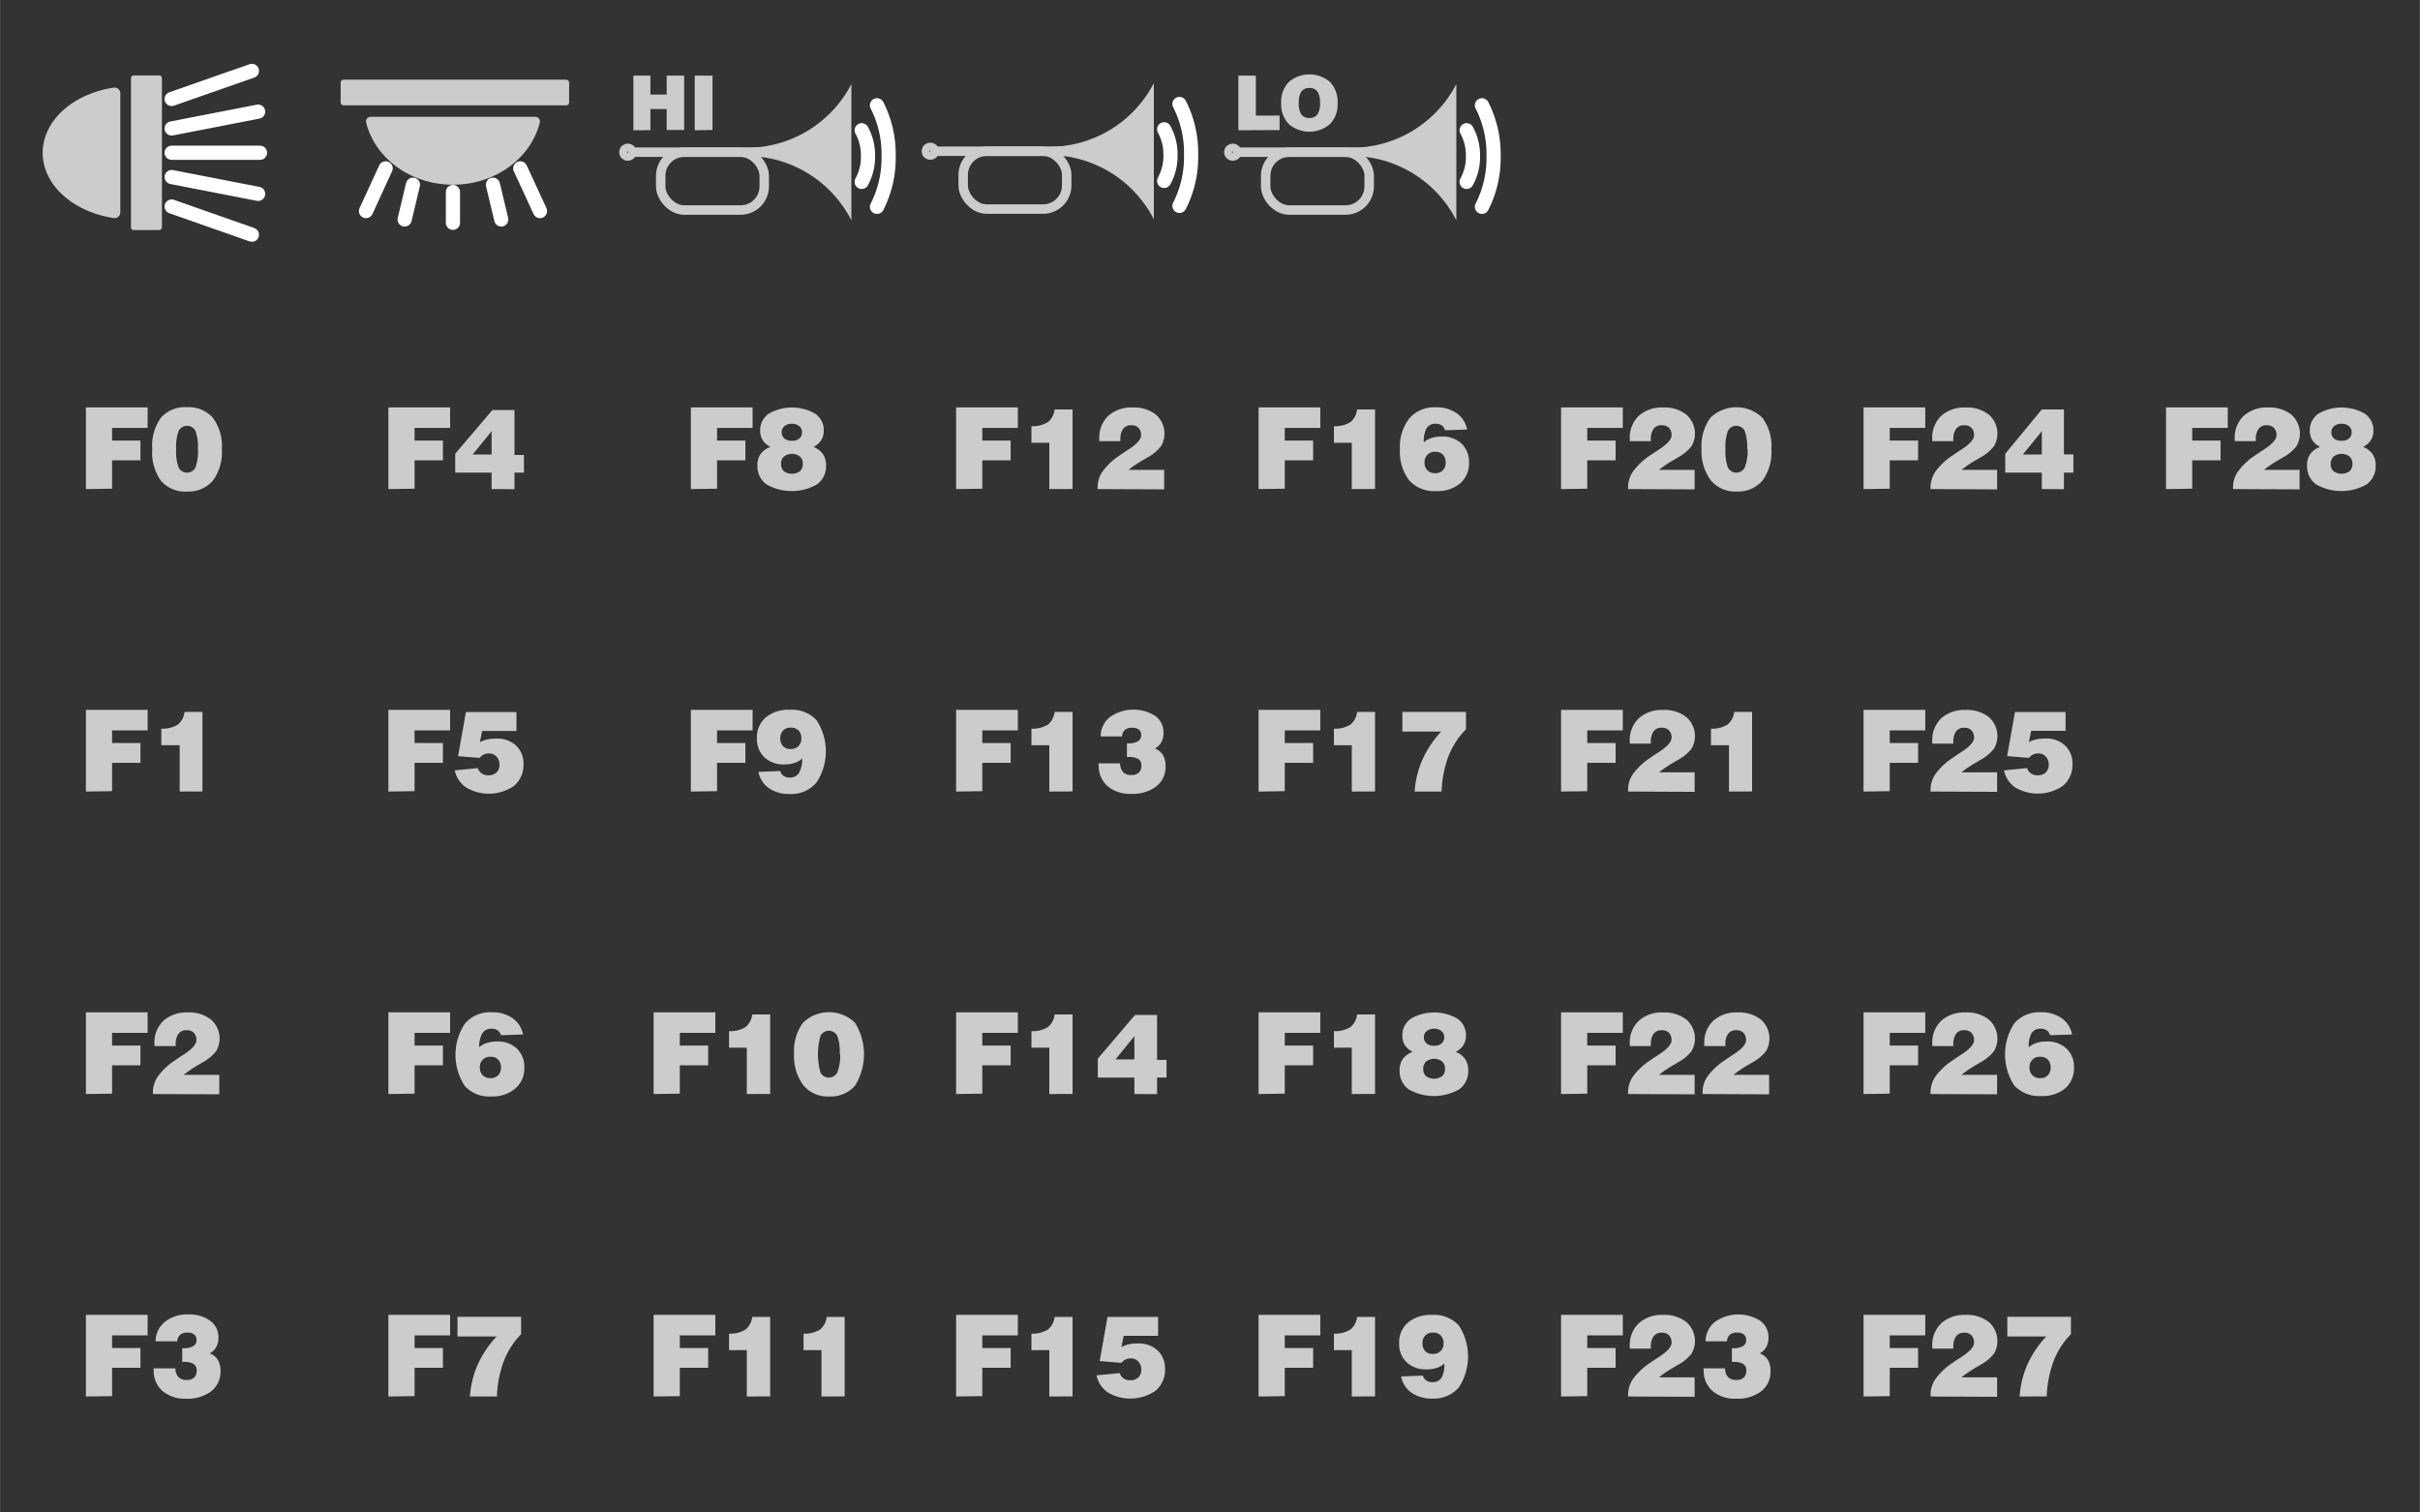 <svg xmlns="http://www.w3.org/2000/svg" width="90.31mm" height="56.44mm" viewBox="0 0 256 160">
  <rect x="0" y="0" width="256" height="160" fill="#333333" stroke="none"/>
  <title>TrainFunctions</title>
  <g>
    <g>
      <rect x="101.89" y="16" width="10.95" height="6.12" rx="2.5" ry="2.5" style="fill: none;stroke: #cccccb;stroke-miterlimit: 10"/>
      <line x1="98.41" y1="16" x2="113.86" y2="16" style="fill: none;stroke: #cccccb;stroke-miterlimit: 10"/>
      <circle cx="98.41" cy="16" r="0.41" style="fill: none;stroke: #cccccb;stroke-miterlimit: 10"/>
      <path d="M110.8,15.53v.88a12.45,12.45,0,0,1,11.26,6.8V8.79A12.46,12.46,0,0,1,110.8,15.53Z" style="fill: #cccccb"/>
      <g>
        <path d="M123.15,13.68a5.43,5.43,0,0,1,.67,2.73,5.43,5.43,0,0,1-.67,2.73" style="fill: none;stroke: #fff;stroke-linecap: round;stroke-miterlimit: 10;stroke-width: 1.5px"/>
        <path d="M124.77,11A11.35,11.35,0,0,1,126,16.41a11.35,11.35,0,0,1-1.23,5.37" style="fill: none;stroke: #fff;stroke-linecap: round;stroke-miterlimit: 10;stroke-width: 1.5px"/>
      </g>
    </g>
    <rect x="96" width="32" height="32" style="fill: none"/>
    <g>
      <rect x="69.89" y="16.1" width="10.95" height="6.12" rx="2.5" ry="2.5" style="fill: none;stroke: #cccccb;stroke-miterlimit: 10"/>
      <line x1="66.41" y1="16.1" x2="81.86" y2="16.1" style="fill: none;stroke: #cccccb;stroke-miterlimit: 10"/>
      <circle cx="66.41" cy="16.1" r="0.41" style="fill: none;stroke: #cccccb;stroke-miterlimit: 10"/>
      <path d="M78.8,15.63v.88a12.45,12.45,0,0,1,11.26,6.8V8.89A12.46,12.46,0,0,1,78.8,15.63Z" style="fill: #cccccb"/>
      <path d="M91.15,13.78a5.43,5.43,0,0,1,.67,2.73,5.43,5.43,0,0,1-.67,2.73" style="fill: none;stroke: #fff;stroke-linecap: round;stroke-miterlimit: 10;stroke-width: 1.5px"/>
      <path d="M92.77,11.14A11.35,11.35,0,0,1,94,16.51a11.35,11.35,0,0,1-1.23,5.37" style="fill: none;stroke: #fff;stroke-linecap: round;stroke-miterlimit: 10;stroke-width: 1.5px"/>
      <g>
        <path d="M67,13.78V8H68.8v2h1.72V8h1.85v5.75H70.52V11.54H68.8v2.23Z" style="fill: #cccccb"/>
        <path d="M73.49,13.78V8h1.88v5.75Z" style="fill: #cccccb"/>
      </g>
    </g>
    <rect x="64" width="32" height="32" style="fill: none"/>
    <g>
      <rect x="133.89" y="16.1" width="10.95" height="6.12" rx="2.5" ry="2.5" style="fill: none;stroke: #cccccb;stroke-miterlimit: 10"/>
      <line x1="130.41" y1="16.1" x2="145.86" y2="16.1" style="fill: none;stroke: #cccccb;stroke-miterlimit: 10"/>
      <circle cx="130.41" cy="16.1" r="0.41" style="fill: none;stroke: #cccccb;stroke-miterlimit: 10"/>
      <path d="M142.8,15.63v.88a12.45,12.45,0,0,1,11.26,6.8V8.89A12.46,12.46,0,0,1,142.8,15.63Z" style="fill: #cccccb"/>
      <path d="M155.15,13.78a5.43,5.43,0,0,1,.67,2.73,5.43,5.43,0,0,1-.67,2.73" style="fill: none;stroke: #fff;stroke-linecap: round;stroke-miterlimit: 10;stroke-width: 1.5px"/>
      <path d="M156.77,11.14A11.35,11.35,0,0,1,158,16.51a11.35,11.35,0,0,1-1.23,5.37" style="fill: none;stroke: #fff;stroke-linecap: round;stroke-miterlimit: 10;stroke-width: 1.5px"/>
      <g>
        <path d="M131,13.78V8h1.85v4.23h2.51v1.53Z" style="fill: #cccccb"/>
        <path d="M135.53,10.9a3,3,0,0,1,.8-2.22,3.35,3.35,0,0,1,4.37,0,3,3,0,0,1,.8,2.22,3,3,0,0,1-.8,2.22,3.34,3.34,0,0,1-4.37,0A3,3,0,0,1,135.53,10.9Zm1.86,0a2.09,2.09,0,0,0,.27,1.2,1,1,0,0,0,.86.38,1,1,0,0,0,.85-.38,2.11,2.11,0,0,0,.27-1.2,2.12,2.12,0,0,0-.27-1.21,1,1,0,0,0-.85-.38,1,1,0,0,0-.86.38A2.1,2.1,0,0,0,137.4,10.9Z" style="fill: #cccccb"/>
      </g>
    </g>
    <rect x="128" width="32" height="32" style="fill: none"/>
    <rect y="32" width="32" height="32" style="fill: none"/>
    <g>
      <path d="M9.08,51.74V43.1h6.53v2.17H11.85v1.34h3V48.7h-3v3Z" style="fill: #cccccb"/>
      <path d="M16.1,47.52A5.08,5.08,0,0,1,17,44.21a3.37,3.37,0,0,1,2.75-1.13,3.4,3.4,0,0,1,2.77,1.13,5.05,5.05,0,0,1,.94,3.31,5.07,5.07,0,0,1-.94,3.32A3.4,3.4,0,0,1,19.79,52,3.36,3.36,0,0,1,17,50.84,5.1,5.1,0,0,1,16.1,47.52Zm4.83,0a5,5,0,0,0-.26-1.93,1,1,0,0,0-1.78,0,5,5,0,0,0-.26,1.94,4.94,4.94,0,0,0,.26,1.93,1,1,0,0,0,1.78,0A4.94,4.94,0,0,0,20.93,47.52Z" style="fill: #cccccb"/>
    </g>
    <rect y="64" width="32" height="32" style="fill: none"/>
    <rect y="96" width="32" height="32" style="fill: none"/>
    <rect y="128" width="32" height="32" style="fill: none"/>
    <rect x="32" y="32" width="32" height="32" style="fill: none"/>
    <rect x="32" y="64" width="32" height="32" style="fill: none"/>
    <rect x="32" y="96" width="32" height="32" style="fill: none"/>
    <rect x="32" y="128" width="32" height="32" style="fill: none"/>
    <rect x="64" y="32" width="32" height="32" style="fill: none"/>
    <rect x="64" y="64" width="32" height="32" style="fill: none"/>
    <rect x="64" y="96" width="32" height="32" style="fill: none"/>
    <rect x="64" y="128" width="32" height="32" style="fill: none"/>
    <rect x="96" y="32" width="32" height="32" style="fill: none"/>
    <rect x="96" y="64" width="32" height="32" style="fill: none"/>
    <rect x="96" y="96" width="32" height="32" style="fill: none"/>
    <rect x="96" y="128" width="32" height="32" style="fill: none"/>
    <rect x="128" y="32" width="32" height="32" style="fill: none"/>
    <rect x="128" y="64" width="32" height="32" style="fill: none"/>
    <rect x="128" y="96" width="32" height="32" style="fill: none"/>
    <rect x="128" y="128" width="32" height="32" style="fill: none"/>
    <rect x="160" y="32" width="32" height="32" style="fill: none"/>
    <rect x="160" y="64" width="32" height="32" style="fill: none"/>
    <rect x="160" y="96" width="32" height="32" style="fill: none"/>
    <rect x="160" y="128" width="32" height="32" style="fill: none"/>
    <rect x="192" y="32" width="32" height="32" style="fill: none"/>
    <rect x="192" y="64" width="32" height="32" style="fill: none"/>
    <rect x="192" y="96" width="32" height="32" style="fill: none"/>
    <rect x="192" y="128" width="32" height="32" style="fill: none"/>
    <rect x="224" y="32" width="32" height="32" style="fill: none"/>
    <g>
      <path d="M9.08,83.74V75.1h6.53v2.17H11.85v1.34h3V80.7h-3v3Z" style="fill: #cccccb"/>
      <path d="M19,83.74v-4.9H17.06V77.09a3.1,3.1,0,0,0,1.74-.43,2,2,0,0,0,.71-1.34h1.9v8.41Z" style="fill: #cccccb"/>
    </g>
    <g>
      <path d="M9.08,115.74V107.1h6.53v2.17H11.85v1.34h3v2.09h-3v3Z" style="fill: #cccccb"/>
      <path d="M16.17,115.74s0-.06,0-.1,0-.08,0-.1a2.94,2.94,0,0,1,.55-1.7,7.05,7.05,0,0,1,1.78-1.66q.32-.23.9-.6,1.37-.88,1.37-1.53a1.08,1.08,0,0,0-.27-.78,1,1,0,0,0-.75-.28,1,1,0,0,0-.88.38,1.86,1.86,0,0,0-.29,1.15v.15H16.33s0-.07,0-.13,0-.09,0-.11a3.18,3.18,0,0,1,.95-2.44,3.66,3.66,0,0,1,2.6-.88,3.7,3.7,0,0,1,2.43.75,2.66,2.66,0,0,1,.56,3.33,4.52,4.52,0,0,1-1.44,1.2l-.42.25a12,12,0,0,0-1.59,1.07h3.77v2.06Z" style="fill: #cccccb"/>
    </g>
    <g>
      <path d="M9.08,147.74V139.1h6.53v2.17H11.85v1.34h3v2.09h-3v3Z" style="fill: #cccccb"/>
      <path d="M16.25,144.76h2.3a1.38,1.38,0,0,0,.32.93,1.17,1.17,0,0,0,.88.3,1.11,1.11,0,0,0,.78-.25,1,1,0,0,0,.27-.73.79.79,0,0,0-.32-.71,1.91,1.91,0,0,0-1-.22h-.21v-1.45h.17a1.89,1.89,0,0,0,1-.22.72.72,0,0,0,.34-.65.71.71,0,0,0-.24-.58,1.07,1.07,0,0,0-.7-.2,1.17,1.17,0,0,0-.79.23,1,1,0,0,0-.3.69H16.45a2.62,2.62,0,0,1,1-2.06,3.7,3.7,0,0,1,2.45-.78,3.73,3.73,0,0,1,2.33.67,2.13,2.13,0,0,1,.87,1.78,2,2,0,0,1-.23,1,1.71,1.71,0,0,1-.69.67,1.66,1.66,0,0,1,.86.69,2.28,2.28,0,0,1,.28,1.19,2.61,2.61,0,0,1-1,2.14,4.12,4.12,0,0,1-2.66.77,3.61,3.61,0,0,1-2.49-.82,2.83,2.83,0,0,1-.92-2.22Z" style="fill: #cccccb"/>
    </g>
    <g>
      <path d="M41.08,51.74V43.1h6.53v2.17H43.85v1.34h3V48.7h-3v3Z" style="fill: #cccccb"/>
      <path d="M52,51.74V50H48.15v-2l3.93-4.62h2.34v4.75h1V50h-1v1.75Zm-2-3.66h2V45.62Z" style="fill: #cccccb"/>
    </g>
    <g>
      <path d="M41.08,83.74V75.1h6.53v2.17H43.85v1.34h3V80.7h-3v3Z" style="fill: #cccccb"/>
      <path d="M48.1,81.5l2.44-.24a1.15,1.15,0,0,0,.42.57,1.22,1.22,0,0,0,.7.19,1.19,1.19,0,0,0,.86-.3,1.09,1.09,0,0,0,.31-.82,1.21,1.21,0,0,0-.31-.86,1.06,1.06,0,0,0-.81-.33,1.26,1.26,0,0,0-.55.12,1.23,1.23,0,0,0-.43.35L48.45,80l.83-4.67h5.35v2H51l-.24,1.2a2.68,2.68,0,0,1,.77-.3,4.38,4.38,0,0,1,1-.09,2.87,2.87,0,0,1,2.06.74,2.56,2.56,0,0,1,.78,1.95,2.87,2.87,0,0,1-1,2.31,4.71,4.71,0,0,1-5.05.18A2.89,2.89,0,0,1,48.1,81.5Z" style="fill: #cccccb"/>
    </g>
    <g>
      <path d="M41.08,115.74V107.1h6.53v2.17H43.85v1.34h3v2.09h-3v3Z" style="fill: #cccccb"/>
      <path d="M50.68,110.79a2.24,2.24,0,0,1,.81-.45,3.42,3.42,0,0,1,1.07-.16,2.94,2.94,0,0,1,2.11.75,2.64,2.64,0,0,1,.79,2,2.79,2.79,0,0,1-.93,2.21A3.72,3.72,0,0,1,52,116a3.54,3.54,0,0,1-2.84-1.11,6,6,0,0,1,0-6.58A3.48,3.48,0,0,1,52,107.09a3.74,3.74,0,0,1,2.21.62,2.72,2.72,0,0,1,1.11,1.73l-2.33.08a.92.92,0,0,0-.35-.51,1.06,1.06,0,0,0-.62-.18,1.09,1.09,0,0,0-1,.49A2.89,2.89,0,0,0,50.68,110.79Zm.08,2.14a1.13,1.13,0,0,0,.3.83,1.11,1.11,0,0,0,.82.3,1.08,1.08,0,0,0,.81-.3,1.12,1.12,0,0,0,.3-.82,1.16,1.16,0,0,0-.29-.84,1.06,1.06,0,0,0-.8-.3,1.06,1.06,0,0,0-1.14,1.13Z" style="fill: #cccccb"/>
    </g>
    <g>
      <path d="M41.08,147.74V139.1h6.53v2.17H43.85v1.34h3v2.09h-3v3Z" style="fill: #cccccb"/>
      <path d="M49.71,147.74a10.14,10.14,0,0,1,.81-3.35,11.19,11.19,0,0,1,2-3H48.39v-2.08h6.73v1.84A8.3,8.3,0,0,0,53.29,144a11.76,11.76,0,0,0-.73,3.74Z" style="fill: #cccccb"/>
    </g>
    <g>
      <path d="M73.08,51.74V43.1h6.53v2.17H75.85v1.34h3V48.7h-3v3Z" style="fill: #cccccb"/>
      <path d="M81.51,47.28a2,2,0,0,1-.83-.71,1.87,1.87,0,0,1-.27-1,2.12,2.12,0,0,1,.9-1.8,4.93,4.93,0,0,1,4.93,0,2.12,2.12,0,0,1,.9,1.8,1.87,1.87,0,0,1-.27,1,2.05,2.05,0,0,1-.82.71,2.18,2.18,0,0,1,1,.76,2.06,2.06,0,0,1,.33,1.2,2.36,2.36,0,0,1-.95,2,5.41,5.41,0,0,1-5.36,0,2.36,2.36,0,0,1-.95-2,2.06,2.06,0,0,1,.33-1.2A2.18,2.18,0,0,1,81.51,47.28Zm1.11,1.81a1,1,0,0,0,.3.76,1.47,1.47,0,0,0,1.7,0,1,1,0,0,0,.3-.76,1,1,0,0,0-.3-.79,1.39,1.39,0,0,0-1.69,0A1,1,0,0,0,82.62,49.09Zm.07-3.38a.85.85,0,0,0,.28.68,1.19,1.19,0,0,0,.8.24,1.16,1.16,0,0,0,.79-.24.86.86,0,0,0,.28-.68.79.79,0,0,0-.3-.63,1.16,1.16,0,0,0-.77-.25,1.19,1.19,0,0,0-.78.25A.78.78,0,0,0,82.69,45.71Z" style="fill: #cccccb"/>
    </g>
    <g>
      <path d="M73.08,83.74V75.1h6.53v2.17H75.85v1.34h3V80.7h-3v3Z" style="fill: #cccccb"/>
      <path d="M84.85,80.25a2.14,2.14,0,0,1-.8.46,3.42,3.42,0,0,1-1.07.16,2.94,2.94,0,0,1-2.12-.75,2.65,2.65,0,0,1-.79-2A2.77,2.77,0,0,1,81,75.9a3.73,3.73,0,0,1,2.54-.81,3.55,3.55,0,0,1,2.84,1.11,6,6,0,0,1,0,6.57A3.49,3.49,0,0,1,83.54,84a3.73,3.73,0,0,1-2.21-.62,2.71,2.71,0,0,1-1.1-1.72l2.3-.09a.94.94,0,0,0,.36.51,1.07,1.07,0,0,0,.63.18,1.08,1.08,0,0,0,1-.49A2.89,2.89,0,0,0,84.85,80.25Zm-.08-2.13a1.15,1.15,0,0,0-.3-.84,1.1,1.1,0,0,0-.82-.3,1.07,1.07,0,0,0-.81.3,1.13,1.13,0,0,0-.3.82,1.16,1.16,0,0,0,.29.84,1.06,1.06,0,0,0,.8.3,1.12,1.12,0,0,0,.82-.3A1.1,1.1,0,0,0,84.77,78.12Z" style="fill: #cccccb"/>
    </g>
    <g>
      <path d="M69.14,115.74V107.1h6.53v2.17H71.91v1.34h3v2.09h-3v3Z" style="fill: #cccccb"/>
      <path d="M79,115.74v-4.9H77.12v-1.75a3.1,3.1,0,0,0,1.74-.43,2,2,0,0,0,.71-1.34h1.9v8.41Z" style="fill: #cccccb"/>
      <path d="M84,111.52a5.08,5.08,0,0,1,.93-3.31,3.94,3.94,0,0,1,5.52,0,6.31,6.31,0,0,1,0,6.64A3.4,3.4,0,0,1,87.73,116,3.36,3.36,0,0,1,85,114.84,5.1,5.1,0,0,1,84,111.52Zm4.83,0a5,5,0,0,0-.26-1.93,1,1,0,0,0-1.78,0,7.24,7.24,0,0,0,0,3.87,1,1,0,0,0,1.78,0A4.94,4.94,0,0,0,88.88,111.52Z" style="fill: #cccccb"/>
    </g>
    <g>
      <path d="M69.14,147.74V139.1h6.53v2.17H71.91v1.34h3v2.09h-3v3Z" style="fill: #cccccb"/>
      <path d="M79,147.74v-4.9H77.12v-1.75a3.1,3.1,0,0,0,1.74-.43,2,2,0,0,0,.71-1.34h1.9v8.41Z" style="fill: #cccccb"/>
      <path d="M86.9,147.74v-4.9H85v-1.75a3.1,3.1,0,0,0,1.74-.43,2,2,0,0,0,.71-1.34h1.9v8.41Z" style="fill: #cccccb"/>
    </g>
    <g>
      <path d="M101.14,51.74V43.1h6.53v2.17h-3.76v1.34h3V48.7h-3v3Z" style="fill: #cccccb"/>
      <path d="M111,51.74v-4.9h-1.89V45.09a3.1,3.1,0,0,0,1.74-.43,2,2,0,0,0,.71-1.34h1.9v8.41Z" style="fill: #cccccb"/>
      <path d="M116.11,51.74s0-.06,0-.1,0-.08,0-.1a2.94,2.94,0,0,1,.55-1.7,7.05,7.05,0,0,1,1.78-1.66q.32-.23.9-.6,1.37-.88,1.37-1.53a1.08,1.08,0,0,0-.27-.78,1,1,0,0,0-.75-.28,1,1,0,0,0-.88.38,1.86,1.86,0,0,0-.29,1.15v.15h-2.23s0-.07,0-.13,0-.09,0-.11a3.18,3.18,0,0,1,.95-2.44,3.66,3.66,0,0,1,2.6-.88,3.7,3.7,0,0,1,2.43.75,2.66,2.66,0,0,1,.56,3.33,4.52,4.52,0,0,1-1.44,1.2l-.42.25a12,12,0,0,0-1.59,1.07h3.77v2.06Z" style="fill: #cccccb"/>
    </g>
    <g>
      <path d="M101.14,83.74V75.1h6.53v2.17h-3.76v1.34h3V80.7h-3v3Z" style="fill: #cccccb"/>
      <path d="M111,83.74v-4.9h-1.89V77.09a3.1,3.1,0,0,0,1.74-.43,2,2,0,0,0,.71-1.34h1.9v8.41Z" style="fill: #cccccb"/>
      <path d="M116.19,80.76h2.3a1.38,1.38,0,0,0,.32.93,1.17,1.17,0,0,0,.88.3,1.11,1.11,0,0,0,.78-.25,1,1,0,0,0,.27-.73.79.79,0,0,0-.32-.71,1.91,1.91,0,0,0-1-.22h-.21V78.64h.17a1.89,1.89,0,0,0,1-.22.72.72,0,0,0,.34-.65.71.71,0,0,0-.24-.58,1.07,1.07,0,0,0-.7-.2,1.17,1.17,0,0,0-.79.23,1,1,0,0,0-.3.69h-2.26a2.62,2.62,0,0,1,1-2.06,4.32,4.32,0,0,1,4.78-.11,2.13,2.13,0,0,1,.87,1.78,2,2,0,0,1-.23,1,1.71,1.71,0,0,1-.69.67,1.66,1.66,0,0,1,.86.69,2.28,2.28,0,0,1,.28,1.19,2.61,2.61,0,0,1-1,2.14,4.12,4.12,0,0,1-2.66.77,3.61,3.61,0,0,1-2.49-.82,2.83,2.83,0,0,1-.92-2.22Z" style="fill: #cccccb"/>
    </g>
    <g>
      <path d="M101.14,115.74V107.1h6.53v2.17h-3.76v1.34h3v2.09h-3v3Z" style="fill: #cccccb"/>
      <path d="M111,115.74v-4.9h-1.89v-1.75a3.1,3.1,0,0,0,1.74-.43,2,2,0,0,0,.71-1.34h1.9v8.41Z" style="fill: #cccccb"/>
      <path d="M120,115.74V114h-3.87v-2l3.93-4.62h2.34v4.75h1V114h-1v1.75Zm-2-3.66h2v-2.46Z" style="fill: #cccccb"/>
    </g>
    <g>
      <path d="M101.14,147.74V139.1h6.53v2.17h-3.76v1.34h3v2.09h-3v3Z" style="fill: #cccccb"/>
      <path d="M111,147.74v-4.9h-1.89v-1.75a3.1,3.1,0,0,0,1.74-.43,2,2,0,0,0,.71-1.34h1.9v8.41Z" style="fill: #cccccb"/>
      <path d="M116,145.5l2.44-.24a1.15,1.15,0,0,0,.42.57,1.22,1.22,0,0,0,.7.19,1.19,1.19,0,0,0,.86-.3,1.09,1.09,0,0,0,.31-.82,1.21,1.21,0,0,0-.31-.86,1.06,1.06,0,0,0-.81-.33,1.26,1.26,0,0,0-.55.12,1.23,1.23,0,0,0-.43.35l-2.3-.19.83-4.67h5.35v2h-3.64l-.24,1.2a2.68,2.68,0,0,1,.77-.3,4.38,4.38,0,0,1,1-.09,2.87,2.87,0,0,1,2.06.74,2.56,2.56,0,0,1,.78,1.95,2.87,2.87,0,0,1-1,2.31,4.71,4.71,0,0,1-5.05.18A2.89,2.89,0,0,1,116,145.5Z" style="fill: #cccccb"/>
    </g>
    <g>
      <path d="M133.14,51.74V43.1h6.53v2.17h-3.76v1.34h3V48.7h-3v3Z" style="fill: #cccccb"/>
      <path d="M143,51.74v-4.9h-1.89V45.09a3.1,3.1,0,0,0,1.74-.43,2,2,0,0,0,.71-1.34h1.9v8.41Z" style="fill: #cccccb"/>
      <path d="M150.62,46.79a2.24,2.24,0,0,1,.81-.45,3.42,3.42,0,0,1,1.07-.16,2.94,2.94,0,0,1,2.11.75,2.64,2.64,0,0,1,.79,2,2.79,2.79,0,0,1-.93,2.21,3.72,3.72,0,0,1-2.54.81,3.54,3.54,0,0,1-2.84-1.11,5,5,0,0,1-1-3.3,4.9,4.9,0,0,1,1-3.28,3.48,3.48,0,0,1,2.79-1.17,3.74,3.74,0,0,1,2.21.62,2.72,2.72,0,0,1,1.11,1.73l-2.33.08a.92.92,0,0,0-.35-.51,1.06,1.06,0,0,0-.62-.18,1.09,1.09,0,0,0-1,.49A2.89,2.89,0,0,0,150.62,46.79Zm.08,2.14a1.13,1.13,0,0,0,.3.83,1.11,1.11,0,0,0,.82.3,1.08,1.08,0,0,0,.81-.3,1.12,1.12,0,0,0,.3-.82,1.16,1.16,0,0,0-.29-.84,1.06,1.06,0,0,0-.8-.3,1.06,1.06,0,0,0-1.14,1.13Z" style="fill: #cccccb"/>
    </g>
    <g>
      <path d="M133.14,83.74V75.1h6.53v2.17h-3.76v1.34h3V80.7h-3v3Z" style="fill: #cccccb"/>
      <path d="M143,83.74v-4.9h-1.89V77.09a3.1,3.1,0,0,0,1.74-.43,2,2,0,0,0,.71-1.34h1.9v8.41Z" style="fill: #cccccb"/>
      <path d="M149.65,83.74a10.14,10.14,0,0,1,.81-3.35,11.19,11.19,0,0,1,2-3h-4.11V75.32h6.73v1.84A8.3,8.3,0,0,0,153.23,80a11.76,11.76,0,0,0-.73,3.74Z" style="fill: #cccccb"/>
    </g>
    <g>
      <path d="M133.14,115.74V107.1h6.53v2.17h-3.76v1.34h3v2.09h-3v3Z" style="fill: #cccccb"/>
      <path d="M143,115.74v-4.9h-1.89v-1.75a3.1,3.1,0,0,0,1.74-.43,2,2,0,0,0,.71-1.34h1.9v8.41Z" style="fill: #cccccb"/>
      <path d="M149.45,111.28a2,2,0,0,1-.83-.71,1.87,1.87,0,0,1-.27-1,2.12,2.12,0,0,1,.9-1.8,4.93,4.93,0,0,1,4.93,0,2.12,2.12,0,0,1,.9,1.8,1.87,1.87,0,0,1-.27,1,2.05,2.05,0,0,1-.82.71,2.18,2.18,0,0,1,1,.76,2.06,2.06,0,0,1,.33,1.2,2.36,2.36,0,0,1-.95,2,5.41,5.41,0,0,1-5.36,0,2.36,2.36,0,0,1-.95-2,2.06,2.06,0,0,1,.33-1.2A2.18,2.18,0,0,1,149.45,111.28Zm1.11,1.81a1,1,0,0,0,.3.76,1.47,1.47,0,0,0,1.7,0,1,1,0,0,0,.3-.76,1,1,0,0,0-.3-.79,1.39,1.39,0,0,0-1.69,0A1,1,0,0,0,150.56,113.09Zm.07-3.38a.85.85,0,0,0,.28.68,1.19,1.19,0,0,0,.8.24,1.16,1.16,0,0,0,.79-.24.86.86,0,0,0,.28-.68.79.79,0,0,0-.3-.63,1.16,1.16,0,0,0-.77-.25,1.19,1.19,0,0,0-.78.25A.78.78,0,0,0,150.63,109.71Z" style="fill: #cccccb"/>
    </g>
    <g>
      <path d="M133.14,147.74V139.1h6.53v2.17h-3.76v1.34h3v2.09h-3v3Z" style="fill: #cccccb"/>
      <path d="M143,147.74v-4.9h-1.89v-1.75a3.1,3.1,0,0,0,1.74-.43,2,2,0,0,0,.71-1.34h1.9v8.41Z" style="fill: #cccccb"/>
      <path d="M152.79,144.25a2.14,2.14,0,0,1-.8.46,3.42,3.42,0,0,1-1.07.16,2.94,2.94,0,0,1-2.12-.75,2.65,2.65,0,0,1-.79-2,2.77,2.77,0,0,1,.93-2.2,3.73,3.73,0,0,1,2.54-.81,3.55,3.55,0,0,1,2.84,1.11,6,6,0,0,1,0,6.57,3.49,3.49,0,0,1-2.79,1.17,3.73,3.73,0,0,1-2.21-.62,2.71,2.71,0,0,1-1.1-1.72l2.3-.09a.94.94,0,0,0,.36.51,1.07,1.07,0,0,0,.63.18,1.08,1.08,0,0,0,1-.49A2.89,2.89,0,0,0,152.79,144.25Zm-.08-2.13a1.15,1.15,0,0,0-.3-.84,1.1,1.1,0,0,0-.82-.3,1.07,1.07,0,0,0-.81.3,1.13,1.13,0,0,0-.3.82,1.16,1.16,0,0,0,.29.84,1.06,1.06,0,0,0,.8.3,1.12,1.12,0,0,0,.82-.3A1.1,1.1,0,0,0,152.71,142.12Z" style="fill: #cccccb"/>
    </g>
    <g>
      <path d="M165.14,51.74V43.1h6.53v2.17h-3.76v1.34h3V48.7h-3v3Z" style="fill: #cccccb"/>
      <path d="M172.23,51.74s0-.06,0-.1,0-.08,0-.1a2.94,2.94,0,0,1,.55-1.7,7.05,7.05,0,0,1,1.78-1.66q.32-.23.9-.6,1.37-.88,1.37-1.53a1.08,1.08,0,0,0-.27-.78,1,1,0,0,0-.75-.28,1,1,0,0,0-.88.38,1.86,1.86,0,0,0-.29,1.15v.15h-2.23s0-.07,0-.13,0-.09,0-.11a3.18,3.18,0,0,1,.95-2.44,3.66,3.66,0,0,1,2.6-.88,3.7,3.7,0,0,1,2.43.75,2.66,2.66,0,0,1,.56,3.33,4.52,4.52,0,0,1-1.44,1.2l-.42.25a12,12,0,0,0-1.59,1.07h3.77v2.06Z" style="fill: #cccccb"/>
      <path d="M180,47.52a5.08,5.08,0,0,1,.93-3.31,3.94,3.94,0,0,1,5.52,0,5.05,5.05,0,0,1,.94,3.31,5.07,5.07,0,0,1-.94,3.32A3.4,3.4,0,0,1,183.73,52,3.36,3.36,0,0,1,181,50.84,5.1,5.1,0,0,1,180,47.52Zm4.83,0a5,5,0,0,0-.26-1.93,1,1,0,0,0-1.78,0,5,5,0,0,0-.26,1.94,4.94,4.94,0,0,0,.26,1.93,1,1,0,0,0,1.78,0A4.94,4.94,0,0,0,184.88,47.52Z" style="fill: #cccccb"/>
    </g>
    <g>
      <path d="M165.14,83.74V75.1h6.53v2.17h-3.76v1.34h3V80.7h-3v3Z" style="fill: #cccccb"/>
      <path d="M172.23,83.74s0-.06,0-.1,0-.08,0-.1a2.94,2.94,0,0,1,.55-1.7,7.05,7.05,0,0,1,1.78-1.66q.32-.23.9-.6,1.37-.88,1.37-1.53a1.08,1.08,0,0,0-.27-.78,1,1,0,0,0-.75-.28,1,1,0,0,0-.88.38,1.86,1.86,0,0,0-.29,1.15v.15h-2.23s0-.07,0-.13,0-.09,0-.11a3.18,3.18,0,0,1,.95-2.44,3.66,3.66,0,0,1,2.6-.88,3.7,3.7,0,0,1,2.43.75,2.66,2.66,0,0,1,.56,3.33,4.52,4.52,0,0,1-1.44,1.2l-.42.25a12,12,0,0,0-1.59,1.07h3.77v2.06Z" style="fill: #cccccb"/>
      <path d="M182.9,83.74v-4.9H181V77.09a3.1,3.1,0,0,0,1.74-.43,2,2,0,0,0,.71-1.34h1.9v8.41Z" style="fill: #cccccb"/>
    </g>
    <g>
      <path d="M165.14,115.74V107.1h6.53v2.17h-3.76v1.34h3v2.09h-3v3Z" style="fill: #cccccb"/>
      <path d="M172.23,115.74s0-.06,0-.1,0-.08,0-.1a2.94,2.94,0,0,1,.55-1.7,7.05,7.05,0,0,1,1.78-1.66q.32-.23.9-.6,1.37-.88,1.37-1.53a1.08,1.08,0,0,0-.27-.78,1,1,0,0,0-.75-.28,1,1,0,0,0-.88.38,1.86,1.86,0,0,0-.29,1.15v.15h-2.23s0-.07,0-.13,0-.09,0-.11a3.18,3.18,0,0,1,.95-2.44,3.66,3.66,0,0,1,2.6-.88,3.7,3.7,0,0,1,2.43.75,2.66,2.66,0,0,1,.56,3.33,4.52,4.52,0,0,1-1.44,1.2l-.42.25a12,12,0,0,0-1.59,1.07h3.77v2.06Z" style="fill: #cccccb"/>
      <path d="M180.11,115.74s0-.06,0-.1,0-.08,0-.1a2.94,2.94,0,0,1,.55-1.7,7.05,7.05,0,0,1,1.78-1.66q.32-.23.9-.6,1.37-.88,1.37-1.53a1.08,1.08,0,0,0-.27-.78,1,1,0,0,0-.75-.28,1,1,0,0,0-.88.38,1.86,1.86,0,0,0-.29,1.15v.15h-2.23s0-.07,0-.13,0-.09,0-.11a3.18,3.18,0,0,1,.95-2.44,3.66,3.66,0,0,1,2.6-.88,3.7,3.7,0,0,1,2.43.75,2.66,2.66,0,0,1,.56,3.33,4.52,4.52,0,0,1-1.44,1.2l-.42.25a12,12,0,0,0-1.59,1.07h3.77v2.06Z" style="fill: #cccccb"/>
    </g>
    <g>
      <path d="M165.14,147.74V139.1h6.53v2.17h-3.76v1.34h3v2.09h-3v3Z" style="fill: #cccccb"/>
      <path d="M172.23,147.74s0-.06,0-.1,0-.08,0-.1a2.94,2.94,0,0,1,.55-1.7,7.05,7.05,0,0,1,1.78-1.66q.32-.23.9-.6,1.37-.88,1.37-1.53a1.08,1.08,0,0,0-.27-.78,1,1,0,0,0-.75-.28,1,1,0,0,0-.88.38,1.86,1.86,0,0,0-.29,1.15v.15h-2.23s0-.07,0-.13,0-.09,0-.11a3.18,3.18,0,0,1,.95-2.44,3.66,3.66,0,0,1,2.6-.88,3.7,3.7,0,0,1,2.43.75,2.66,2.66,0,0,1,.56,3.33,4.52,4.52,0,0,1-1.44,1.2l-.42.25a12,12,0,0,0-1.59,1.07h3.77v2.06Z" style="fill: #cccccb"/>
      <path d="M180.19,144.76h2.3a1.38,1.38,0,0,0,.32.93,1.17,1.17,0,0,0,.88.3,1.11,1.11,0,0,0,.78-.25,1,1,0,0,0,.27-.73.79.79,0,0,0-.32-.71,1.91,1.91,0,0,0-1-.22h-.21v-1.45h.17a1.89,1.89,0,0,0,1-.22.72.72,0,0,0,.34-.65.71.71,0,0,0-.24-.58,1.07,1.07,0,0,0-.7-.2,1.17,1.17,0,0,0-.79.23,1,1,0,0,0-.3.69h-2.26a2.62,2.62,0,0,1,1-2.06,4.32,4.32,0,0,1,4.78-.11,2.13,2.13,0,0,1,.87,1.78,2,2,0,0,1-.23,1,1.71,1.71,0,0,1-.69.67,1.66,1.66,0,0,1,.86.69,2.28,2.28,0,0,1,.28,1.19,2.61,2.61,0,0,1-1,2.14,4.12,4.12,0,0,1-2.66.77,3.61,3.61,0,0,1-2.49-.82,2.83,2.83,0,0,1-.92-2.22Z" style="fill: #cccccb"/>
    </g>
    <g>
      <path d="M197.14,51.74V43.1h6.53v2.17h-3.76v1.34h3V48.7h-3v3Z" style="fill: #cccccb"/>
      <path d="M204.23,51.74s0-.06,0-.1,0-.08,0-.1a2.94,2.94,0,0,1,.55-1.7,7.05,7.05,0,0,1,1.78-1.66q.32-.23.9-.6,1.37-.88,1.37-1.53a1.08,1.08,0,0,0-.27-.78,1,1,0,0,0-.75-.28,1,1,0,0,0-.88.38,1.86,1.86,0,0,0-.29,1.15v.15h-2.23s0-.07,0-.13,0-.09,0-.11a3.18,3.18,0,0,1,.95-2.44,3.66,3.66,0,0,1,2.6-.88,3.7,3.7,0,0,1,2.43.75,2.66,2.66,0,0,1,.56,3.33,4.52,4.52,0,0,1-1.44,1.2l-.42.25a12,12,0,0,0-1.59,1.07h3.77v2.06Z" style="fill: #cccccb"/>
      <path d="M216,51.74V50h-3.87v-2L216,43.32h2.34v4.75h1V50h-1v1.75Zm-2-3.66h2V45.62Z" style="fill: #cccccb"/>
    </g>
    <g>
      <path d="M229.14,51.74V43.1h6.53v2.17h-3.76v1.34h3V48.7h-3v3Z" style="fill: #cccccb"/>
      <path d="M236.23,51.74s0-.06,0-.1,0-.08,0-.1a2.94,2.94,0,0,1,.55-1.7,7.05,7.05,0,0,1,1.78-1.66q.32-.23.9-.6,1.37-.88,1.37-1.53a1.08,1.08,0,0,0-.27-.78,1,1,0,0,0-.75-.28,1,1,0,0,0-.88.38,1.86,1.86,0,0,0-.29,1.15v.15h-2.23s0-.07,0-.13,0-.09,0-.11a3.18,3.18,0,0,1,.95-2.44,3.66,3.66,0,0,1,2.6-.88,3.7,3.7,0,0,1,2.43.75,2.66,2.66,0,0,1,.56,3.33,4.52,4.52,0,0,1-1.44,1.2l-.42.25a12,12,0,0,0-1.59,1.07h3.77v2.06Z" style="fill: #cccccb"/>
      <path d="M245.45,47.28a2,2,0,0,1-.83-.71,1.87,1.87,0,0,1-.27-1,2.12,2.12,0,0,1,.9-1.8,4.93,4.93,0,0,1,4.93,0,2.12,2.12,0,0,1,.9,1.8,1.87,1.87,0,0,1-.27,1,2.05,2.05,0,0,1-.82.71,2.18,2.18,0,0,1,1,.76,2.06,2.06,0,0,1,.33,1.2,2.36,2.36,0,0,1-.95,2,5.41,5.41,0,0,1-5.36,0,2.36,2.36,0,0,1-.95-2,2.06,2.06,0,0,1,.33-1.2A2.18,2.18,0,0,1,245.45,47.28Zm1.11,1.81a1,1,0,0,0,.3.76,1.47,1.47,0,0,0,1.7,0,1,1,0,0,0,.3-.76,1,1,0,0,0-.3-.79,1.39,1.39,0,0,0-1.69,0A1,1,0,0,0,246.56,49.09Zm.07-3.38a.85.85,0,0,0,.28.68,1.19,1.19,0,0,0,.8.24,1.16,1.16,0,0,0,.79-.24.86.86,0,0,0,.28-.68.79.79,0,0,0-.3-.63,1.16,1.16,0,0,0-.77-.25,1.19,1.19,0,0,0-.78.25A.78.78,0,0,0,246.63,45.71Z" style="fill: #cccccb"/>
    </g>
    <g>
      <path d="M197.14,83.74V75.1h6.53v2.17h-3.76v1.34h3V80.7h-3v3Z" style="fill: #cccccb"/>
      <path d="M204.23,83.74s0-.06,0-.1,0-.08,0-.1a2.94,2.94,0,0,1,.55-1.7,7.05,7.05,0,0,1,1.78-1.66q.32-.23.9-.6,1.37-.88,1.37-1.53a1.08,1.08,0,0,0-.27-.78,1,1,0,0,0-.75-.28,1,1,0,0,0-.88.38,1.86,1.86,0,0,0-.29,1.15v.15h-2.23s0-.07,0-.13,0-.09,0-.11a3.18,3.18,0,0,1,.95-2.44,3.66,3.66,0,0,1,2.6-.88,3.7,3.7,0,0,1,2.43.75,2.66,2.66,0,0,1,.56,3.33,4.52,4.52,0,0,1-1.44,1.2l-.42.25a12,12,0,0,0-1.59,1.07h3.77v2.06Z" style="fill: #cccccb"/>
      <path d="M212,81.5l2.44-.24a1.15,1.15,0,0,0,.42.57,1.22,1.22,0,0,0,.7.19,1.19,1.19,0,0,0,.86-.3,1.09,1.09,0,0,0,.31-.82,1.21,1.21,0,0,0-.31-.86,1.06,1.06,0,0,0-.81-.33,1.26,1.26,0,0,0-.55.12,1.23,1.23,0,0,0-.43.35l-2.3-.19.83-4.67h5.35v2h-3.64l-.24,1.2a2.68,2.68,0,0,1,.77-.3,4.38,4.38,0,0,1,1-.09,2.87,2.87,0,0,1,2.06.74,2.56,2.56,0,0,1,.78,1.95,2.87,2.87,0,0,1-1,2.31,4.71,4.71,0,0,1-5.05.18A2.89,2.89,0,0,1,212,81.5Z" style="fill: #cccccb"/>
    </g>
    <g>
      <path d="M197.14,115.74V107.1h6.53v2.17h-3.76v1.34h3v2.09h-3v3Z" style="fill: #cccccb"/>
      <path d="M204.23,115.74s0-.06,0-.1,0-.08,0-.1a2.94,2.94,0,0,1,.55-1.7,7.05,7.05,0,0,1,1.78-1.66q.32-.23.9-.6,1.37-.88,1.37-1.53a1.08,1.08,0,0,0-.27-.78,1,1,0,0,0-.75-.28,1,1,0,0,0-.88.38,1.86,1.86,0,0,0-.29,1.15v.15h-2.23s0-.07,0-.13,0-.09,0-.11a3.18,3.18,0,0,1,.95-2.44,3.66,3.66,0,0,1,2.6-.88,3.7,3.7,0,0,1,2.43.75,2.66,2.66,0,0,1,.56,3.33,4.52,4.52,0,0,1-1.44,1.2l-.42.25a12,12,0,0,0-1.59,1.07h3.77v2.06Z" style="fill: #cccccb"/>
      <path d="M214.62,110.79a2.24,2.24,0,0,1,.81-.45,3.42,3.42,0,0,1,1.07-.16,2.94,2.94,0,0,1,2.11.75,2.64,2.64,0,0,1,.79,2,2.79,2.79,0,0,1-.93,2.21,3.72,3.72,0,0,1-2.54.81,3.54,3.54,0,0,1-2.84-1.11,6,6,0,0,1,0-6.58,3.48,3.48,0,0,1,2.79-1.17,3.74,3.74,0,0,1,2.21.62,2.72,2.72,0,0,1,1.11,1.73l-2.33.08a.92.92,0,0,0-.35-.51,1.06,1.06,0,0,0-.62-.18,1.09,1.09,0,0,0-1,.49A2.89,2.89,0,0,0,214.62,110.79Zm.08,2.14a1.13,1.13,0,0,0,.3.83,1.11,1.11,0,0,0,.82.3,1.08,1.08,0,0,0,.81-.3,1.12,1.12,0,0,0,.3-.82,1.16,1.16,0,0,0-.29-.84,1.06,1.06,0,0,0-.8-.3,1.06,1.06,0,0,0-1.14,1.13Z" style="fill: #cccccb"/>
    </g>
    <g>
      <path d="M197.14,147.74V139.1h6.53v2.17h-3.76v1.34h3v2.09h-3v3Z" style="fill: #cccccb"/>
      <path d="M204.23,147.74s0-.06,0-.1,0-.08,0-.1a2.94,2.94,0,0,1,.55-1.7,7.05,7.05,0,0,1,1.78-1.66q.32-.23.9-.6,1.37-.88,1.37-1.53a1.08,1.08,0,0,0-.27-.78,1,1,0,0,0-.75-.28,1,1,0,0,0-.88.38,1.86,1.86,0,0,0-.29,1.15v.15h-2.23s0-.07,0-.13,0-.09,0-.11a3.18,3.18,0,0,1,.95-2.44,3.66,3.66,0,0,1,2.6-.88,3.7,3.7,0,0,1,2.43.75,2.66,2.66,0,0,1,.56,3.33,4.52,4.52,0,0,1-1.44,1.2l-.42.25a12,12,0,0,0-1.59,1.07h3.77v2.06Z" style="fill: #cccccb"/>
      <path d="M213.65,147.74a10.14,10.14,0,0,1,.81-3.35,11.19,11.19,0,0,1,2-3h-4.11v-2.08h6.73v1.84a8.3,8.3,0,0,0-1.83,2.84,11.76,11.76,0,0,0-.73,3.74Z" style="fill: #cccccb"/>
    </g>
    <path d="M30,15.95" style="fill: none;stroke: #cccccb;stroke-miterlimit: 10"/>
    <g>
      <rect width="32" height="32" style="fill: none"/>
      <path d="M15.65,16.16" style="fill: none;stroke: #cccccb;stroke-miterlimit: 10"/>
      <g>
        <rect x="7.3" y="14.53" width="16.36" height="3.27" rx="0.27" ry="0.27" transform="translate(-0.68 31.64) rotate(-90)" style="fill: #cccccb"/>
        <path d="M12.72,9.87a.61.61,0,0,0-.68-.6c-4.29.63-7.53,3.47-7.53,6.9s3.25,6.26,7.53,6.9a.61.61,0,0,0,.68-.6Z" style="fill: #cccccb"/>
        <line x1="18.15" y1="10.47" x2="26.64" y2="7.5" style="fill: none;stroke: #fff;stroke-linecap: round;stroke-miterlimit: 10;stroke-width: 1.5px"/>
        <line x1="18.15" y1="13.59" x2="27.3" y2="11.81" style="fill: none;stroke: #fff;stroke-linecap: round;stroke-miterlimit: 10;stroke-width: 1.5px"/>
        <line x1="18.15" y1="16.16" x2="27.5" y2="16.16" style="fill: none;stroke: #fff;stroke-linecap: round;stroke-miterlimit: 10;stroke-width: 1.5px"/>
        <line x1="18.15" y1="21.85" x2="26.64" y2="24.83" style="fill: none;stroke: #fff;stroke-linecap: round;stroke-miterlimit: 10;stroke-width: 1.5px"/>
        <line x1="18.15" y1="18.73" x2="27.3" y2="20.51" style="fill: none;stroke: #fff;stroke-linecap: round;stroke-miterlimit: 10;stroke-width: 1.5px"/>
      </g>
    </g>
    <g>
      <g>
        <rect x="36.03" y="8.43" width="24.17" height="2.71" rx="0.28" ry="0.28" style="fill: #cccccb"/>
        <path d="M47.91,19.54c4.51,0,8.26-2.82,9.19-6.59a.49.49,0,0,0-.48-.59H39.2a.49.49,0,0,0-.48.59C39.65,16.72,43.41,19.54,47.91,19.54Z" style="fill: #cccccb"/>
      </g>
      <rect x="32" width="32" height="32" style="fill: none"/>
      <line x1="38.71" y1="22.33" x2="40.79" y2="17.81" style="fill: none;stroke: #fff;stroke-linecap: round;stroke-miterlimit: 10;stroke-width: 1.5px"/>
      <line x1="42.8" y1="23.22" x2="43.68" y2="19.54" style="fill: none;stroke: #fff;stroke-linecap: round;stroke-miterlimit: 10;stroke-width: 1.5px"/>
      <line x1="47.91" y1="23.57" x2="47.91" y2="20.31" style="fill: none;stroke: #fff;stroke-linecap: round;stroke-miterlimit: 10;stroke-width: 1.5px"/>
      <line x1="57.12" y1="22.33" x2="55.03" y2="17.81" style="fill: none;stroke: #fff;stroke-linecap: round;stroke-miterlimit: 10;stroke-width: 1.5px"/>
      <line x1="53.02" y1="23.22" x2="52.14" y2="19.54" style="fill: none;stroke: #fff;stroke-linecap: round;stroke-miterlimit: 10;stroke-width: 1.5px"/>
    </g>
  </g>
</svg>
